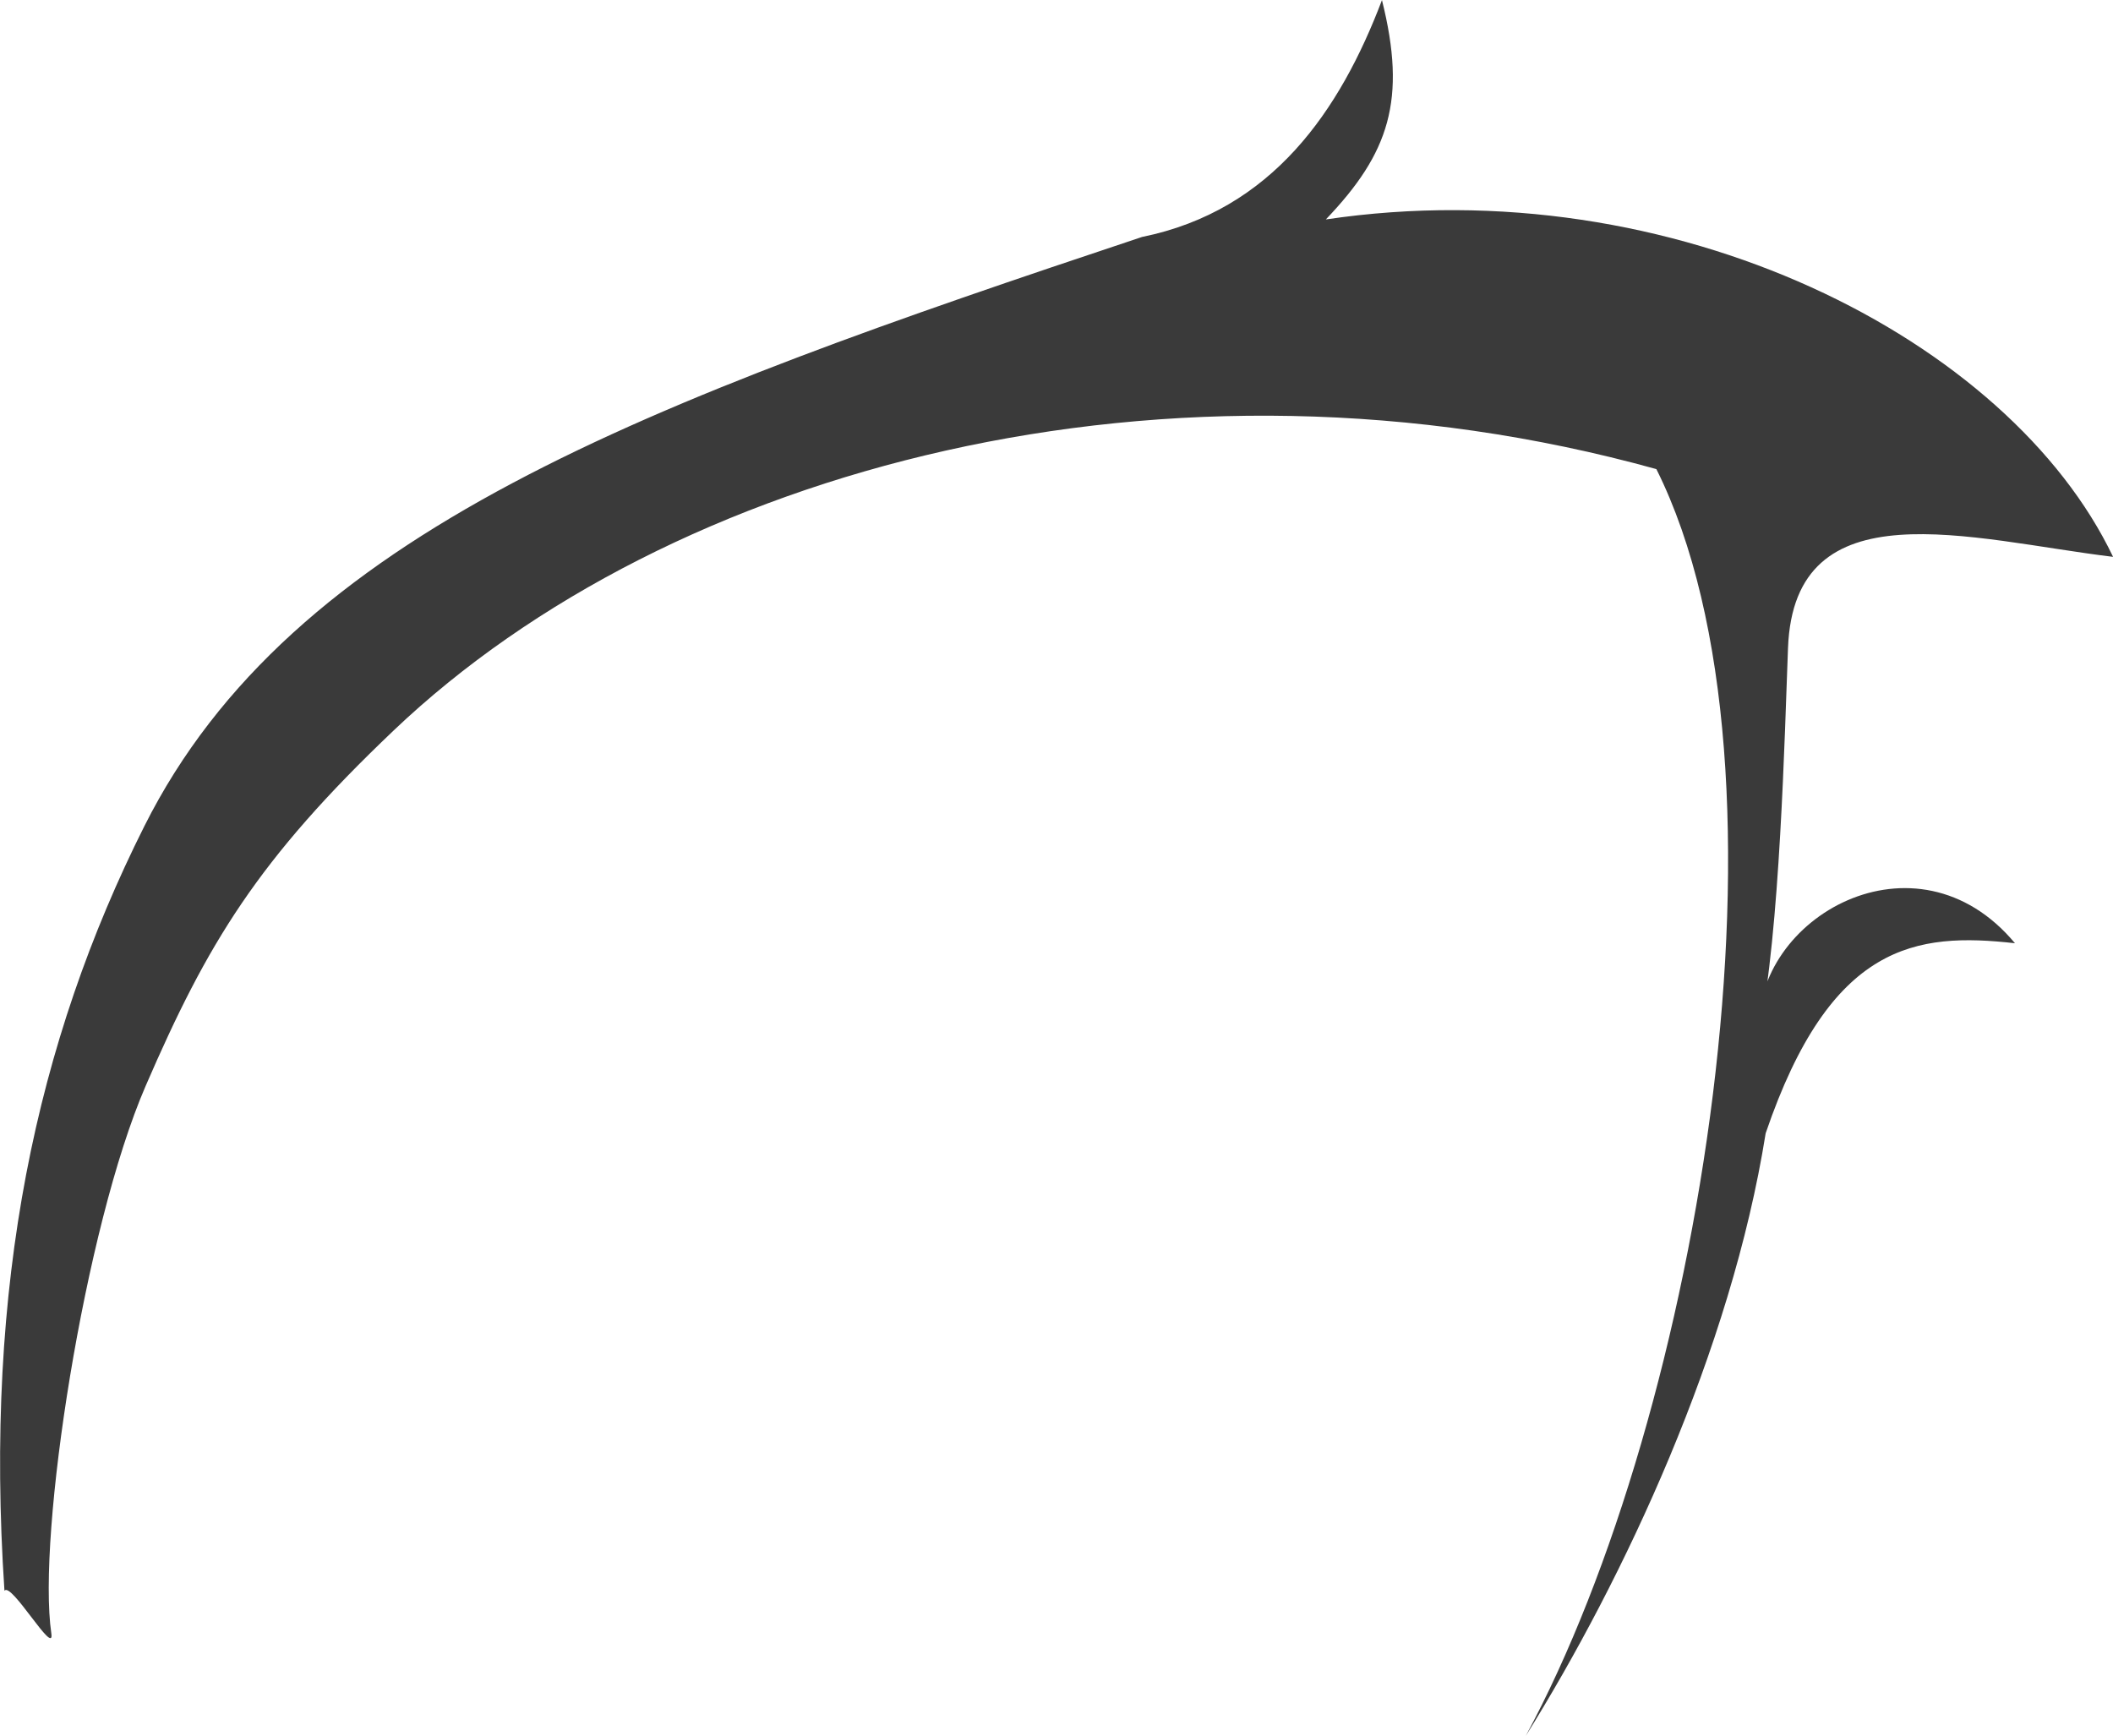 <?xml version="1.0" encoding="UTF-8" standalone="no"?>
<!-- Created with Inkscape (http://www.inkscape.org/) -->

<svg
   xmlns:dc="http://purl.org/dc/elements/1.1/"
   xmlns:cc="http://creativecommons.org/ns#"
   xmlns:rdf="http://www.w3.org/1999/02/22-rdf-syntax-ns#"
   xmlns:svg="http://www.w3.org/2000/svg"
   xmlns="http://www.w3.org/2000/svg"
   xmlns:sodipodi="http://sodipodi.sourceforge.net/DTD/sodipodi-0.dtd"
   xmlns:inkscape="http://www.inkscape.org/namespaces/inkscape"
   inkscape:version="0.92.4 (5da689c313, 2019-01-14)"
   sodipodi:docname="RightLashFront.svg"
   id="svg8"
   version="1.1"
   viewBox="0 0 29.426 24.175"
   height="24.175mm"
   width="29.426mm">
  <defs
     id="defs2">
    <inkscape:path-effect
       effect="powerstroke"
       id="path-effect2126"
       is_visible="true"
       offset_points="1,0.132"
       sort_points="true"
       interpolator_type="CubicBezierJohan"
       interpolator_beta="0.2"
       start_linecap_type="zerowidth"
       linejoin_type="extrp_arc"
       miter_limit="4"
       end_linecap_type="zerowidth" />
    <marker
       inkscape:stockid="Arrow1Lstart"
       orient="auto"
       refY="0"
       refX="0"
       id="Arrow1Lstart"
       style="overflow:visible"
       inkscape:isstock="true">
      <path
         id="path5352"
         d="M 0,0 5,-5 -12.5,0 5,5 Z"
         style="fill:#000000;fill-opacity:1;fill-rule:evenodd;stroke:#000000;stroke-width:1pt;stroke-opacity:1"
         transform="matrix(0.8,0,0,0.8,10,0)"
         inkscape:connector-curvature="0" />
    </marker>
  </defs>
  <sodipodi:namedview
     id="base"
     pagecolor="#ffffff"
     bordercolor="#666666"
     borderopacity="1.0"
     inkscape:pageopacity="0.0"
     inkscape:pageshadow="2"
     inkscape:zoom="2.8284271"
     inkscape:cx="55.433526"
     inkscape:cy="15.282487"
     inkscape:document-units="mm"
     inkscape:current-layer="layer1"
     showgrid="false"
     inkscape:window-width="1920"
     inkscape:window-height="1007"
     inkscape:window-x="0"
     inkscape:window-y="0"
     inkscape:window-maximized="1"
     showguides="false"
     inkscape:snap-others="false" />
  <g
     inkscape:label="Layer 1"
     inkscape:groupmode="layer"
     id="layer1"
     transform="translate(20.457,-73.605)">
    <path
       style="fill:#3a3a3a;fill-opacity:1;stroke:none;stroke-width:0.269px;stroke-linecap:butt;stroke-linejoin:miter;stroke-opacity:1"
       d="m -1.212,73.605 c 0.349,1.392 0.101,2.133 -0.781,3.056 4.853,-0.722 9.519,1.675 10.963,4.699 C 6.98,81.118 4.528,80.364 4.443,82.631 4.397,83.821 4.332,86.598 4.04,87.975 3.956,86.385 6.226,85.089 7.604,86.741 6.228,86.587 5.037,86.733 4.132,89.387 3.651,92.41 2.157,95.591 0.791,97.78 3.226,93.278 4.701,84.325 2.61,80.138 -4.176,78.256 -11.127,80.118 -14.975,83.778 c -1.894,1.802 -2.592,2.959 -3.454,4.951 -0.855,1.976 -1.514,6.263 -1.313,7.625 0.049,0.332 -0.562,-0.728 -0.653,-0.595 -0.285,-4.269 0.442,-7.646 1.948,-10.648 2.058,-4.102 6.969,-5.898 13.894,-8.206 1.814,-0.369 2.758,-1.761 3.342,-3.3 z"
       id="path4988-2-2-9"
       inkscape:connector-curvature="0"
       sodipodi:nodetypes="ccccccccccsscscc" />
  </g>
</svg>
